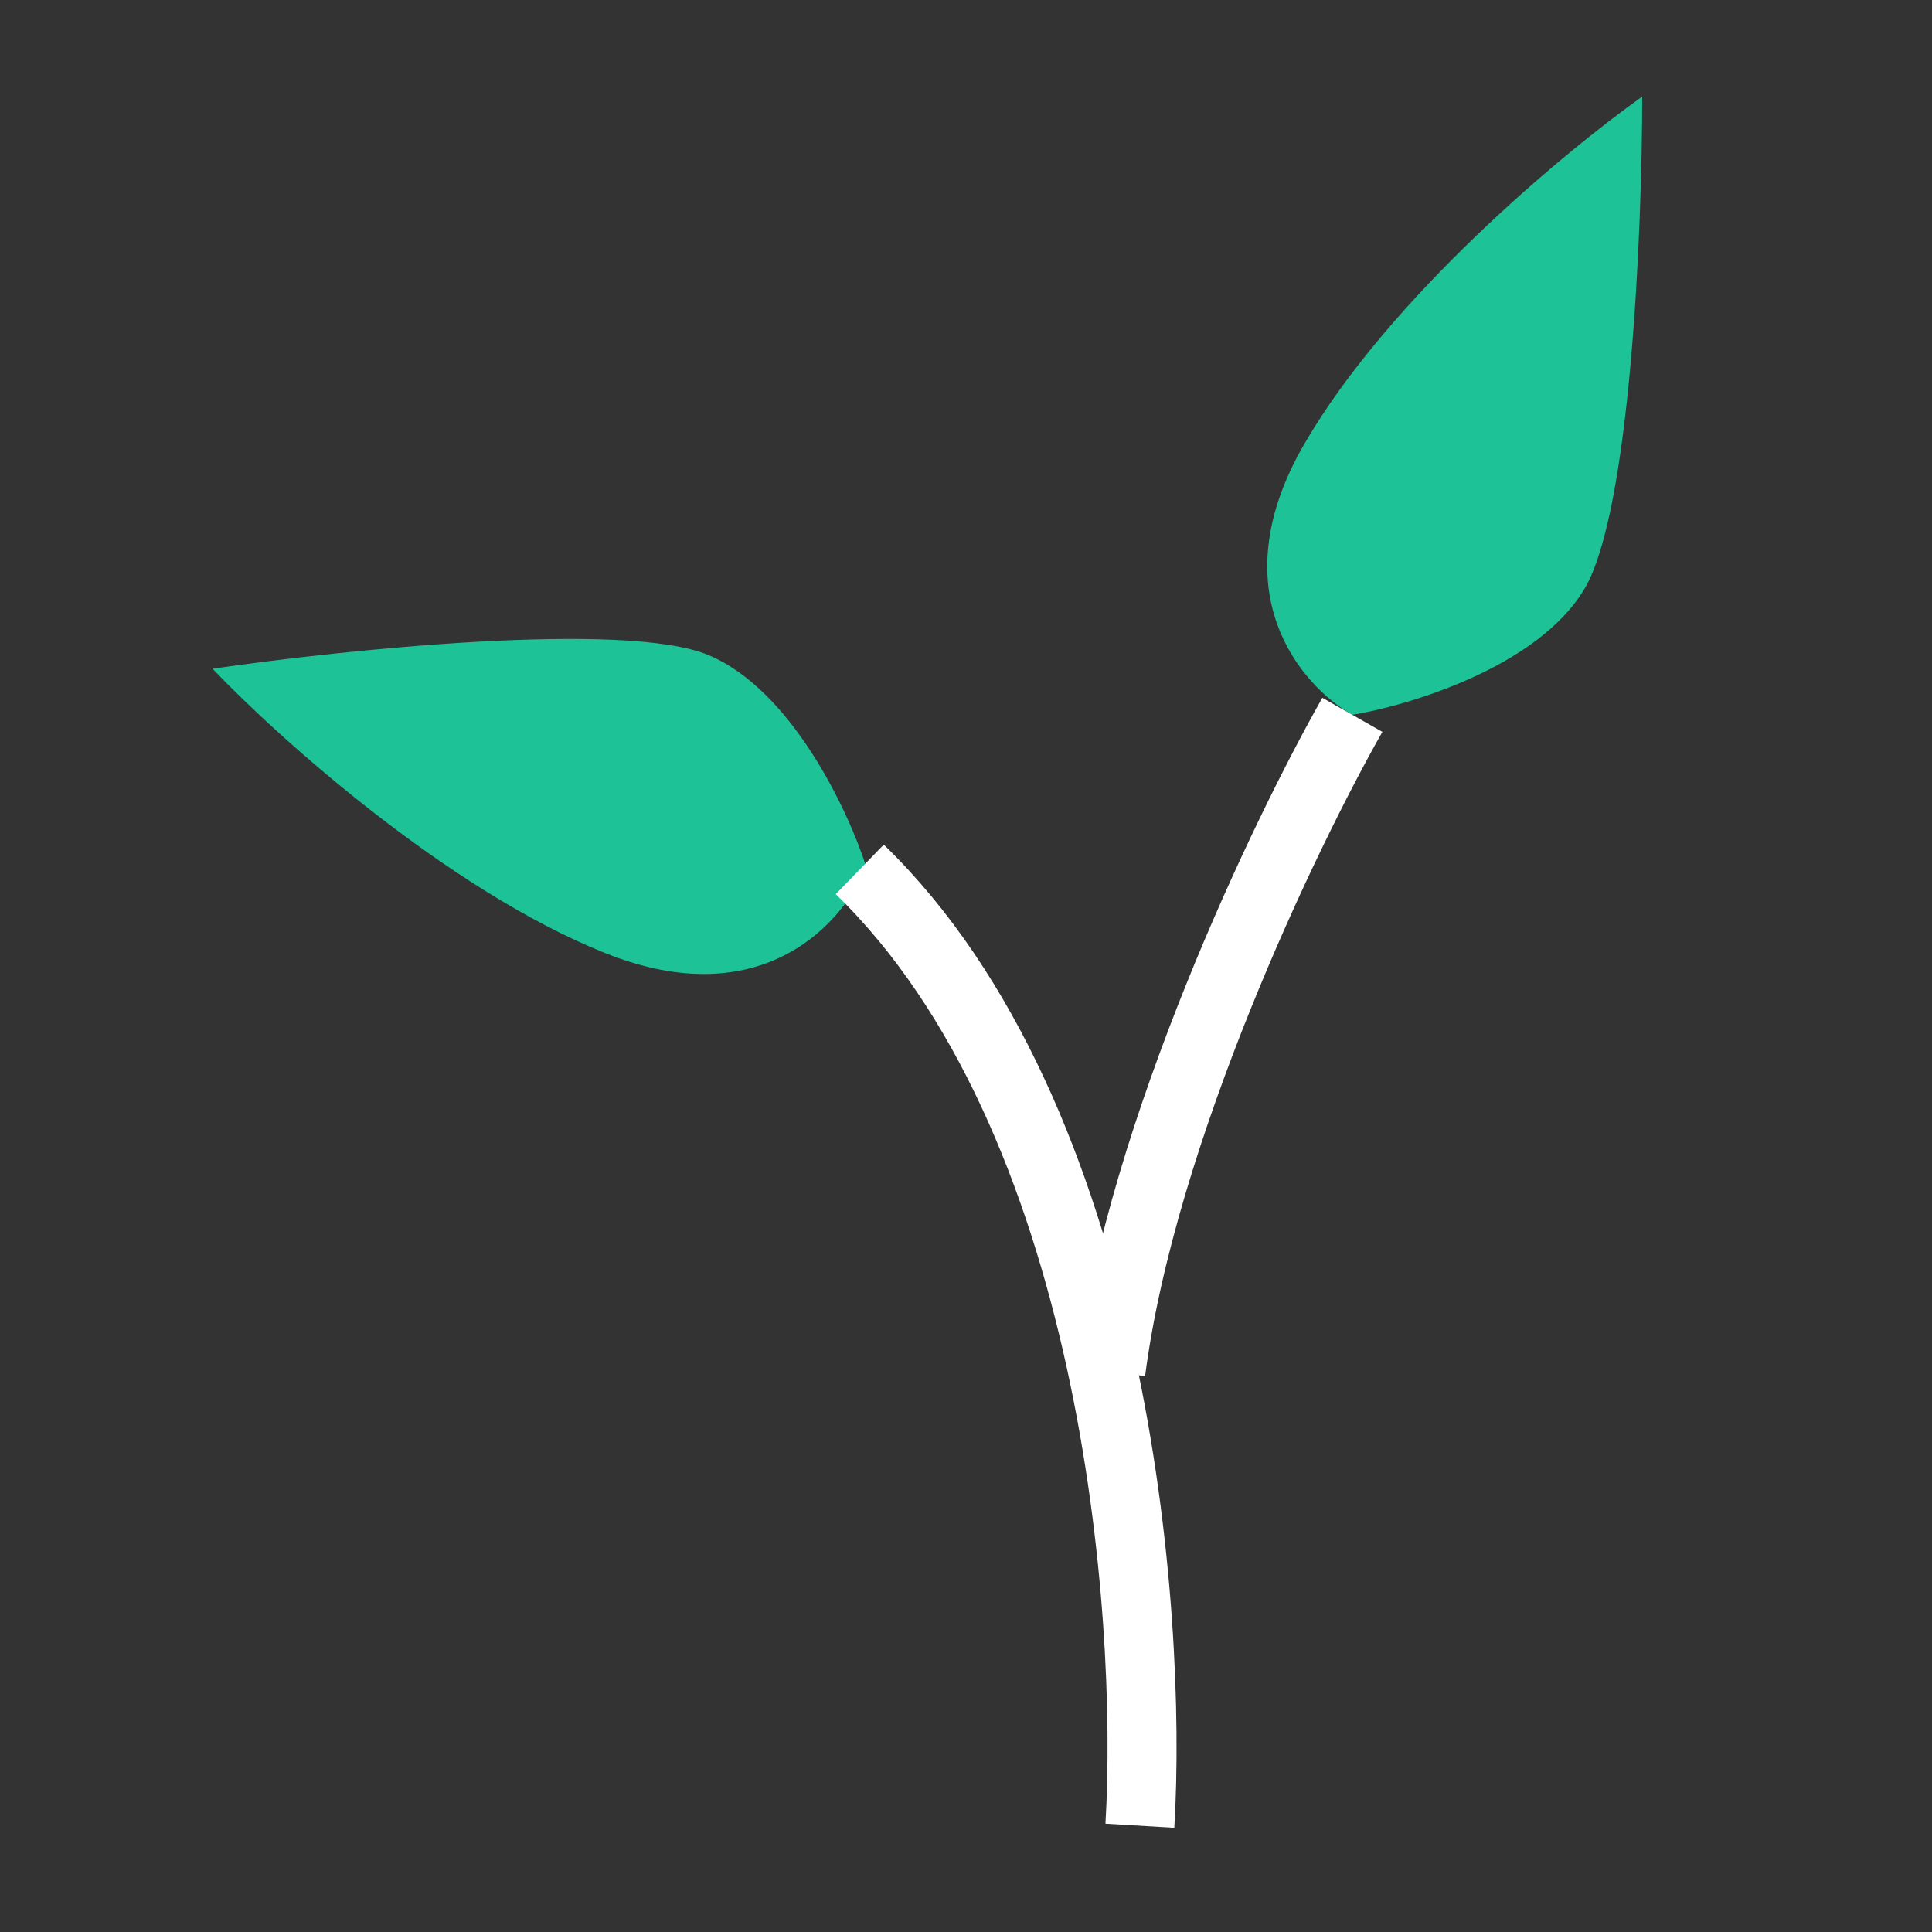 <svg width="56" height="56" viewBox="0 0 56 56" fill="none" xmlns="http://www.w3.org/2000/svg">
<rect x="0" y="0" width="56" height="56" fill="#333333" stroke="none"/>
<path d="M37.8 12.88C35.336 17.136 37.707 19.88 39.2 20.72C40.88 20.44 44.576 19.32 45.92 17.08C47.264 14.84 47.6 6.627 47.6 2.8C45.36 4.387 40.264 8.624 37.8 12.88Z" fill="#1DC296"/>
<path d="M17.547 27.628C22.114 29.453 24.488 26.711 25.104 25.112C24.584 23.49 22.943 19.994 20.533 18.987C18.122 17.98 9.946 18.832 6.16 19.384C8.053 21.372 12.98 25.803 17.547 27.628Z" fill="#1DC296"/>
<path d="M33.04 52.92C33.413 46.667 32.312 32.368 24.92 25.2" stroke="white" stroke-width="2"/>
<path d="M39.199 20.72C37.239 24.173 33.095 32.816 32.199 39.76" stroke="white" stroke-width="2"/>
</svg>
